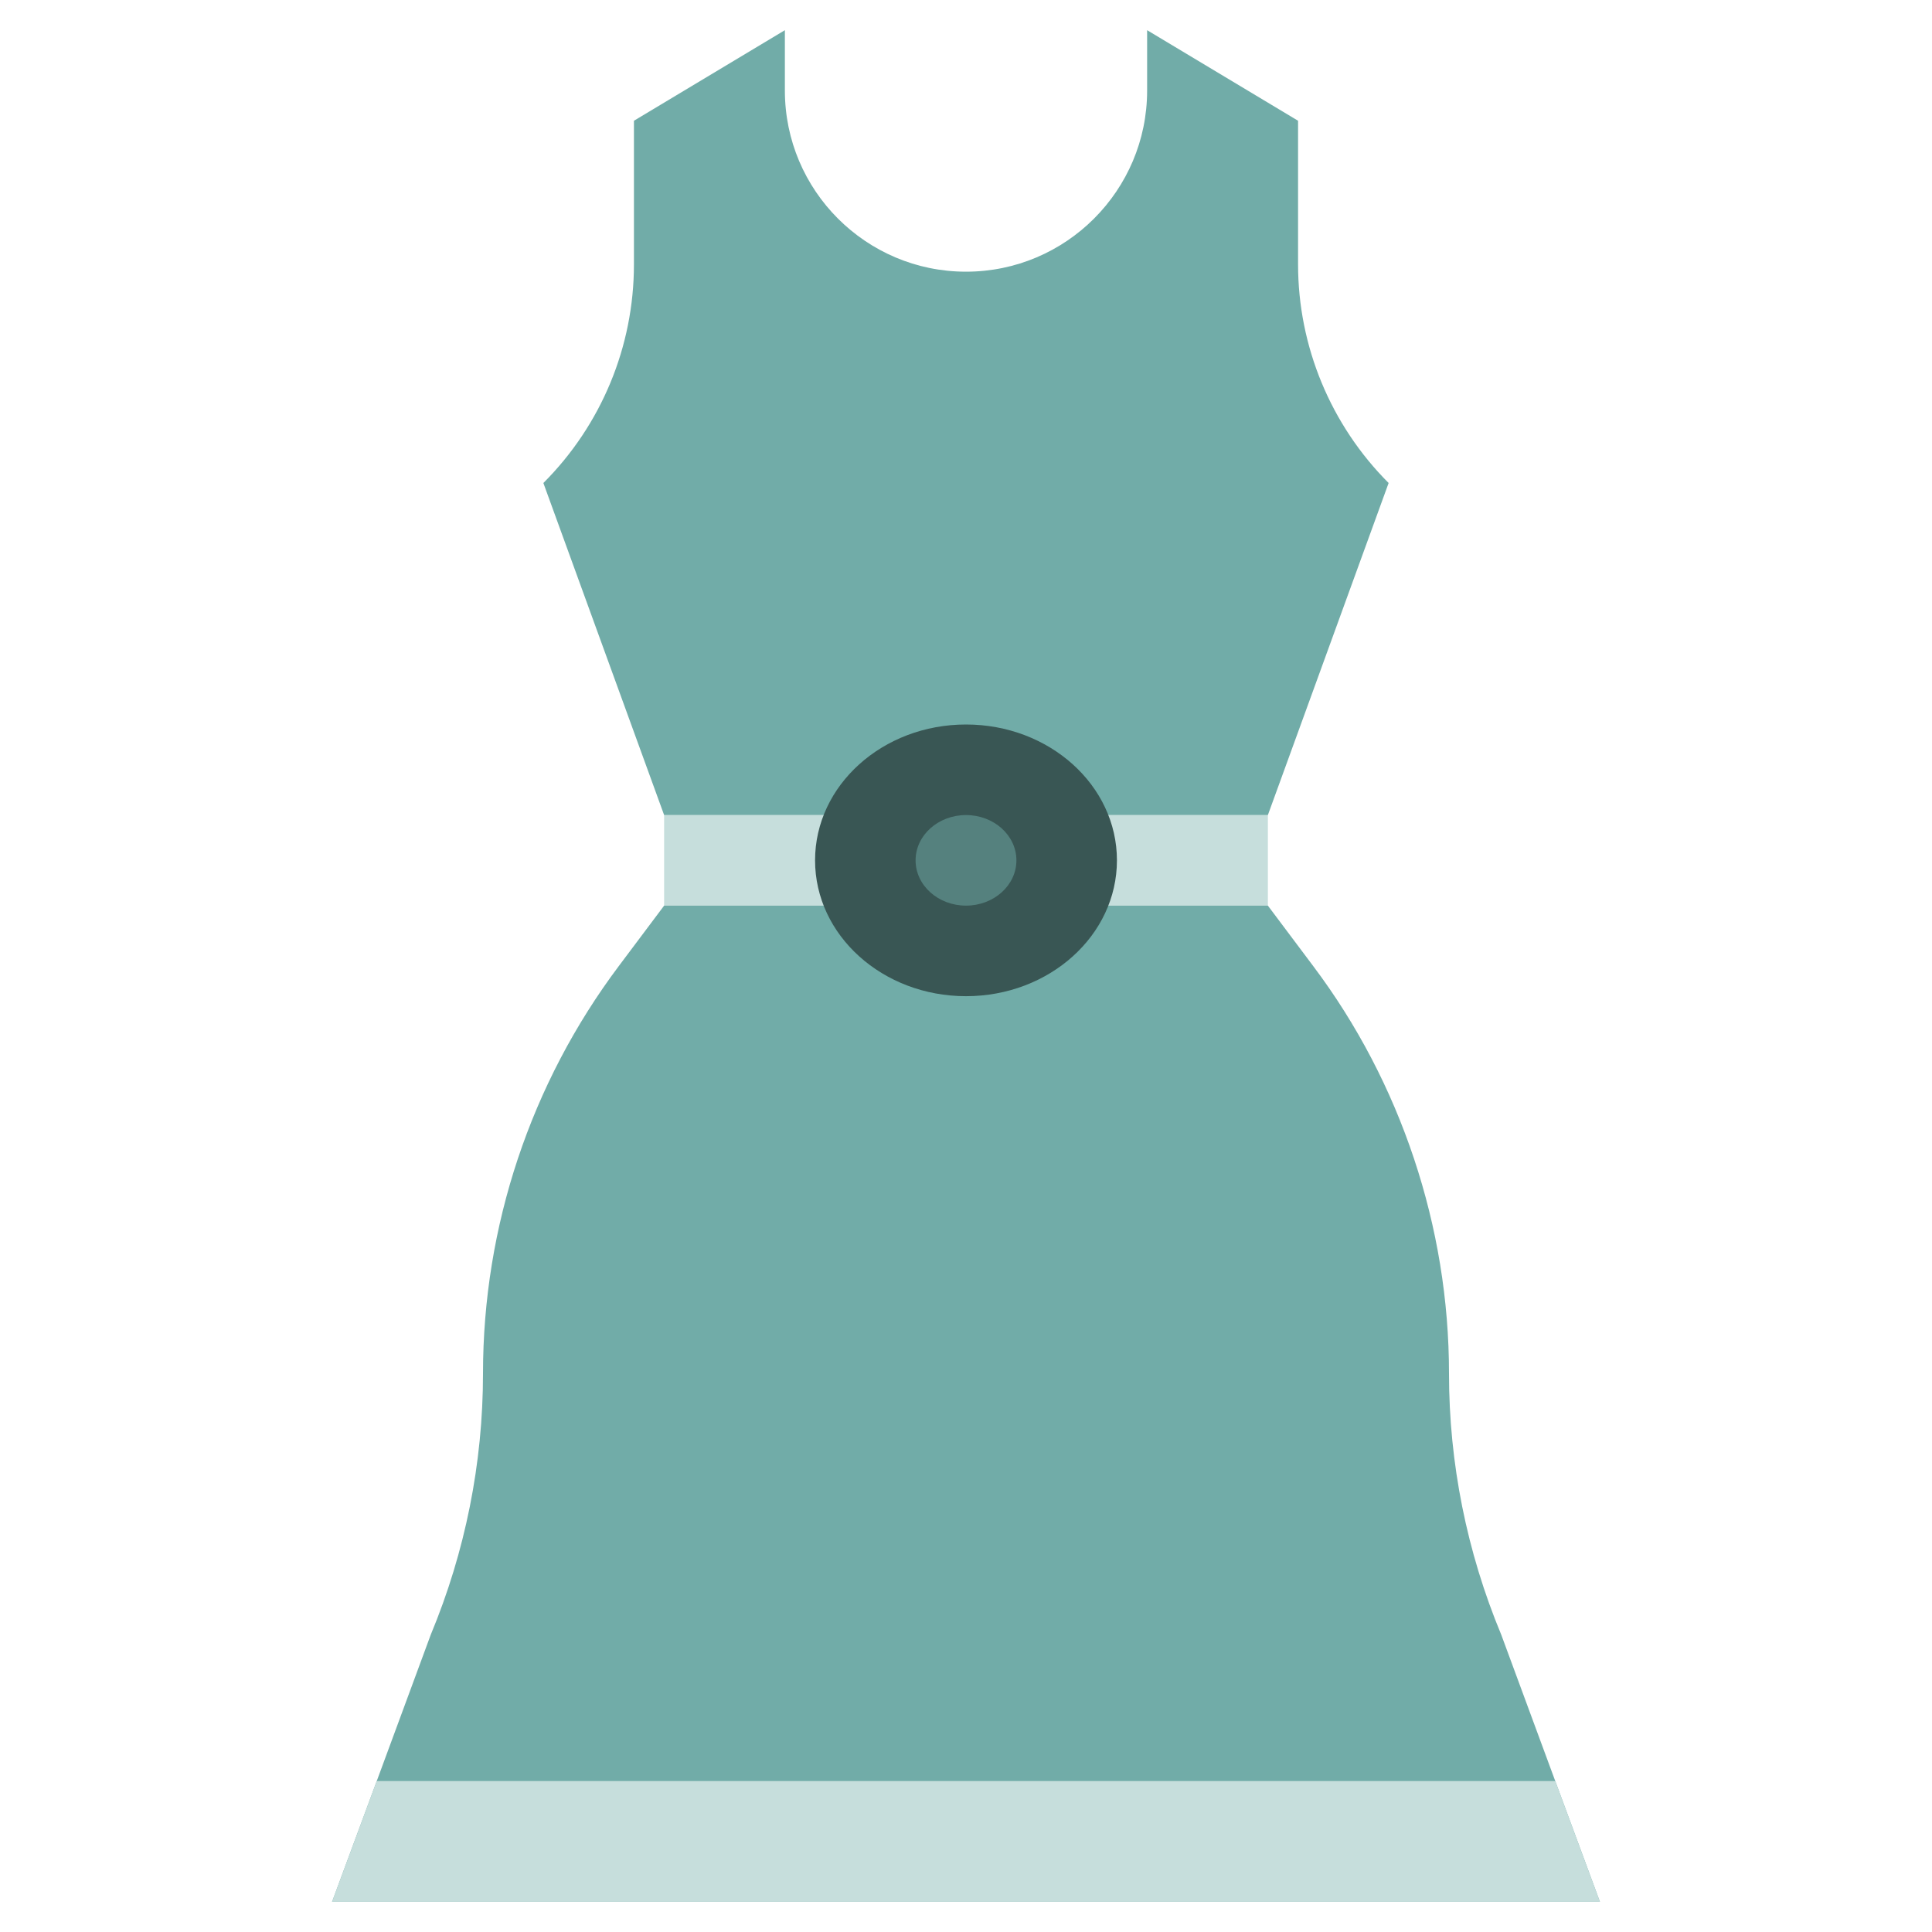 <?xml version="1.0" encoding="utf-8"?>
<!-- Generator: Adobe Illustrator 25.2.3, SVG Export Plug-In . SVG Version: 6.00 Build 0)  -->
<svg version="1.1" xmlns="http://www.w3.org/2000/svg" xmlns:xlink="http://www.w3.org/1999/xlink" x="0px" y="0px"
	 viewBox="0 0 64 64" enable-background="new 0 0 64 64" xml:space="preserve">
<g id="_x30_1_cap">
</g>
<g id="_x30_2_belt">
</g>
<g id="_x30_3_messenger_bag">
</g>
<g id="_x30_4_shorts">
</g>
<g id="_x30_5_tank_top">
</g>
<g id="_x30_6_overcoat">
</g>
<g id="_x30_7_boots">
</g>
<g id="_x30_8_jeans_skirt">
</g>
<g id="_x30_9_blouse">
</g>
<g id="_x31_0_trousers">
</g>
<g id="_x31_1_high_heel">
</g>
<g id="_x31_2_backpack">
</g>
<g id="_x31_3_tie">
</g>
<g id="_x31_4_shirt">
</g>
<g id="_x31_5_suit">
</g>
<g id="_x31_6_winter_vest">
</g>
<g id="_x31_7_suit_and_bow">
</g>
<g id="_x31_8_long_sleeve">
</g>
<g id="_x31_9_socks">
</g>
<g id="_x32_0_shirt">
</g>
<g id="_x32_1_sweater_hood">
</g>
<g id="_x32_2_swimsuit">
</g>
<g id="_x32_3_duffle_bag">
</g>
<g id="_x32_4_dress">
	<g>
		<rect x="22" y="27" fill="#C6DEDC" width="20" height="3"/>
		<path fill="#71ACA8" d="M37,27h5l4-11l0,0c-1.92-1.92-3-4.53-3-7.24V4l-5-3v2c0,3.31-2.69,6-6,6h0h0c-3.31,0-6-2.69-6-6V1l-5,3
			v4.76c0,2.72-1.08,5.32-3,7.24l0,0l4,11h5.29"/>
		<path fill="#71ACA8" d="M53,63H11l1.48-4l1.79-4.85C15.41,51.41,16,48.47,16,45.5c0-4.87,1.58-9.61,4.5-13.5l1.5-2h20l1.5,2
			c1.46,1.94,2.58,4.1,3.34,6.38C47.6,40.66,48,43.06,48,45.5c0,2.97,0.59,5.91,1.73,8.65L51.52,59L53,63z"/>
		<ellipse fill="#395654" cx="32" cy="28.5" rx="5" ry="4.5"/>
		<ellipse fill="#55817E" cx="32" cy="28.5" rx="1.67" ry="1.5"/>
		<polygon fill="#C6DEDC" points="53,63 11,63 12.48,59 51.52,59 		"/>
	</g>
</g>
<g id="_x32_5_overcoat">
</g>
</svg>

